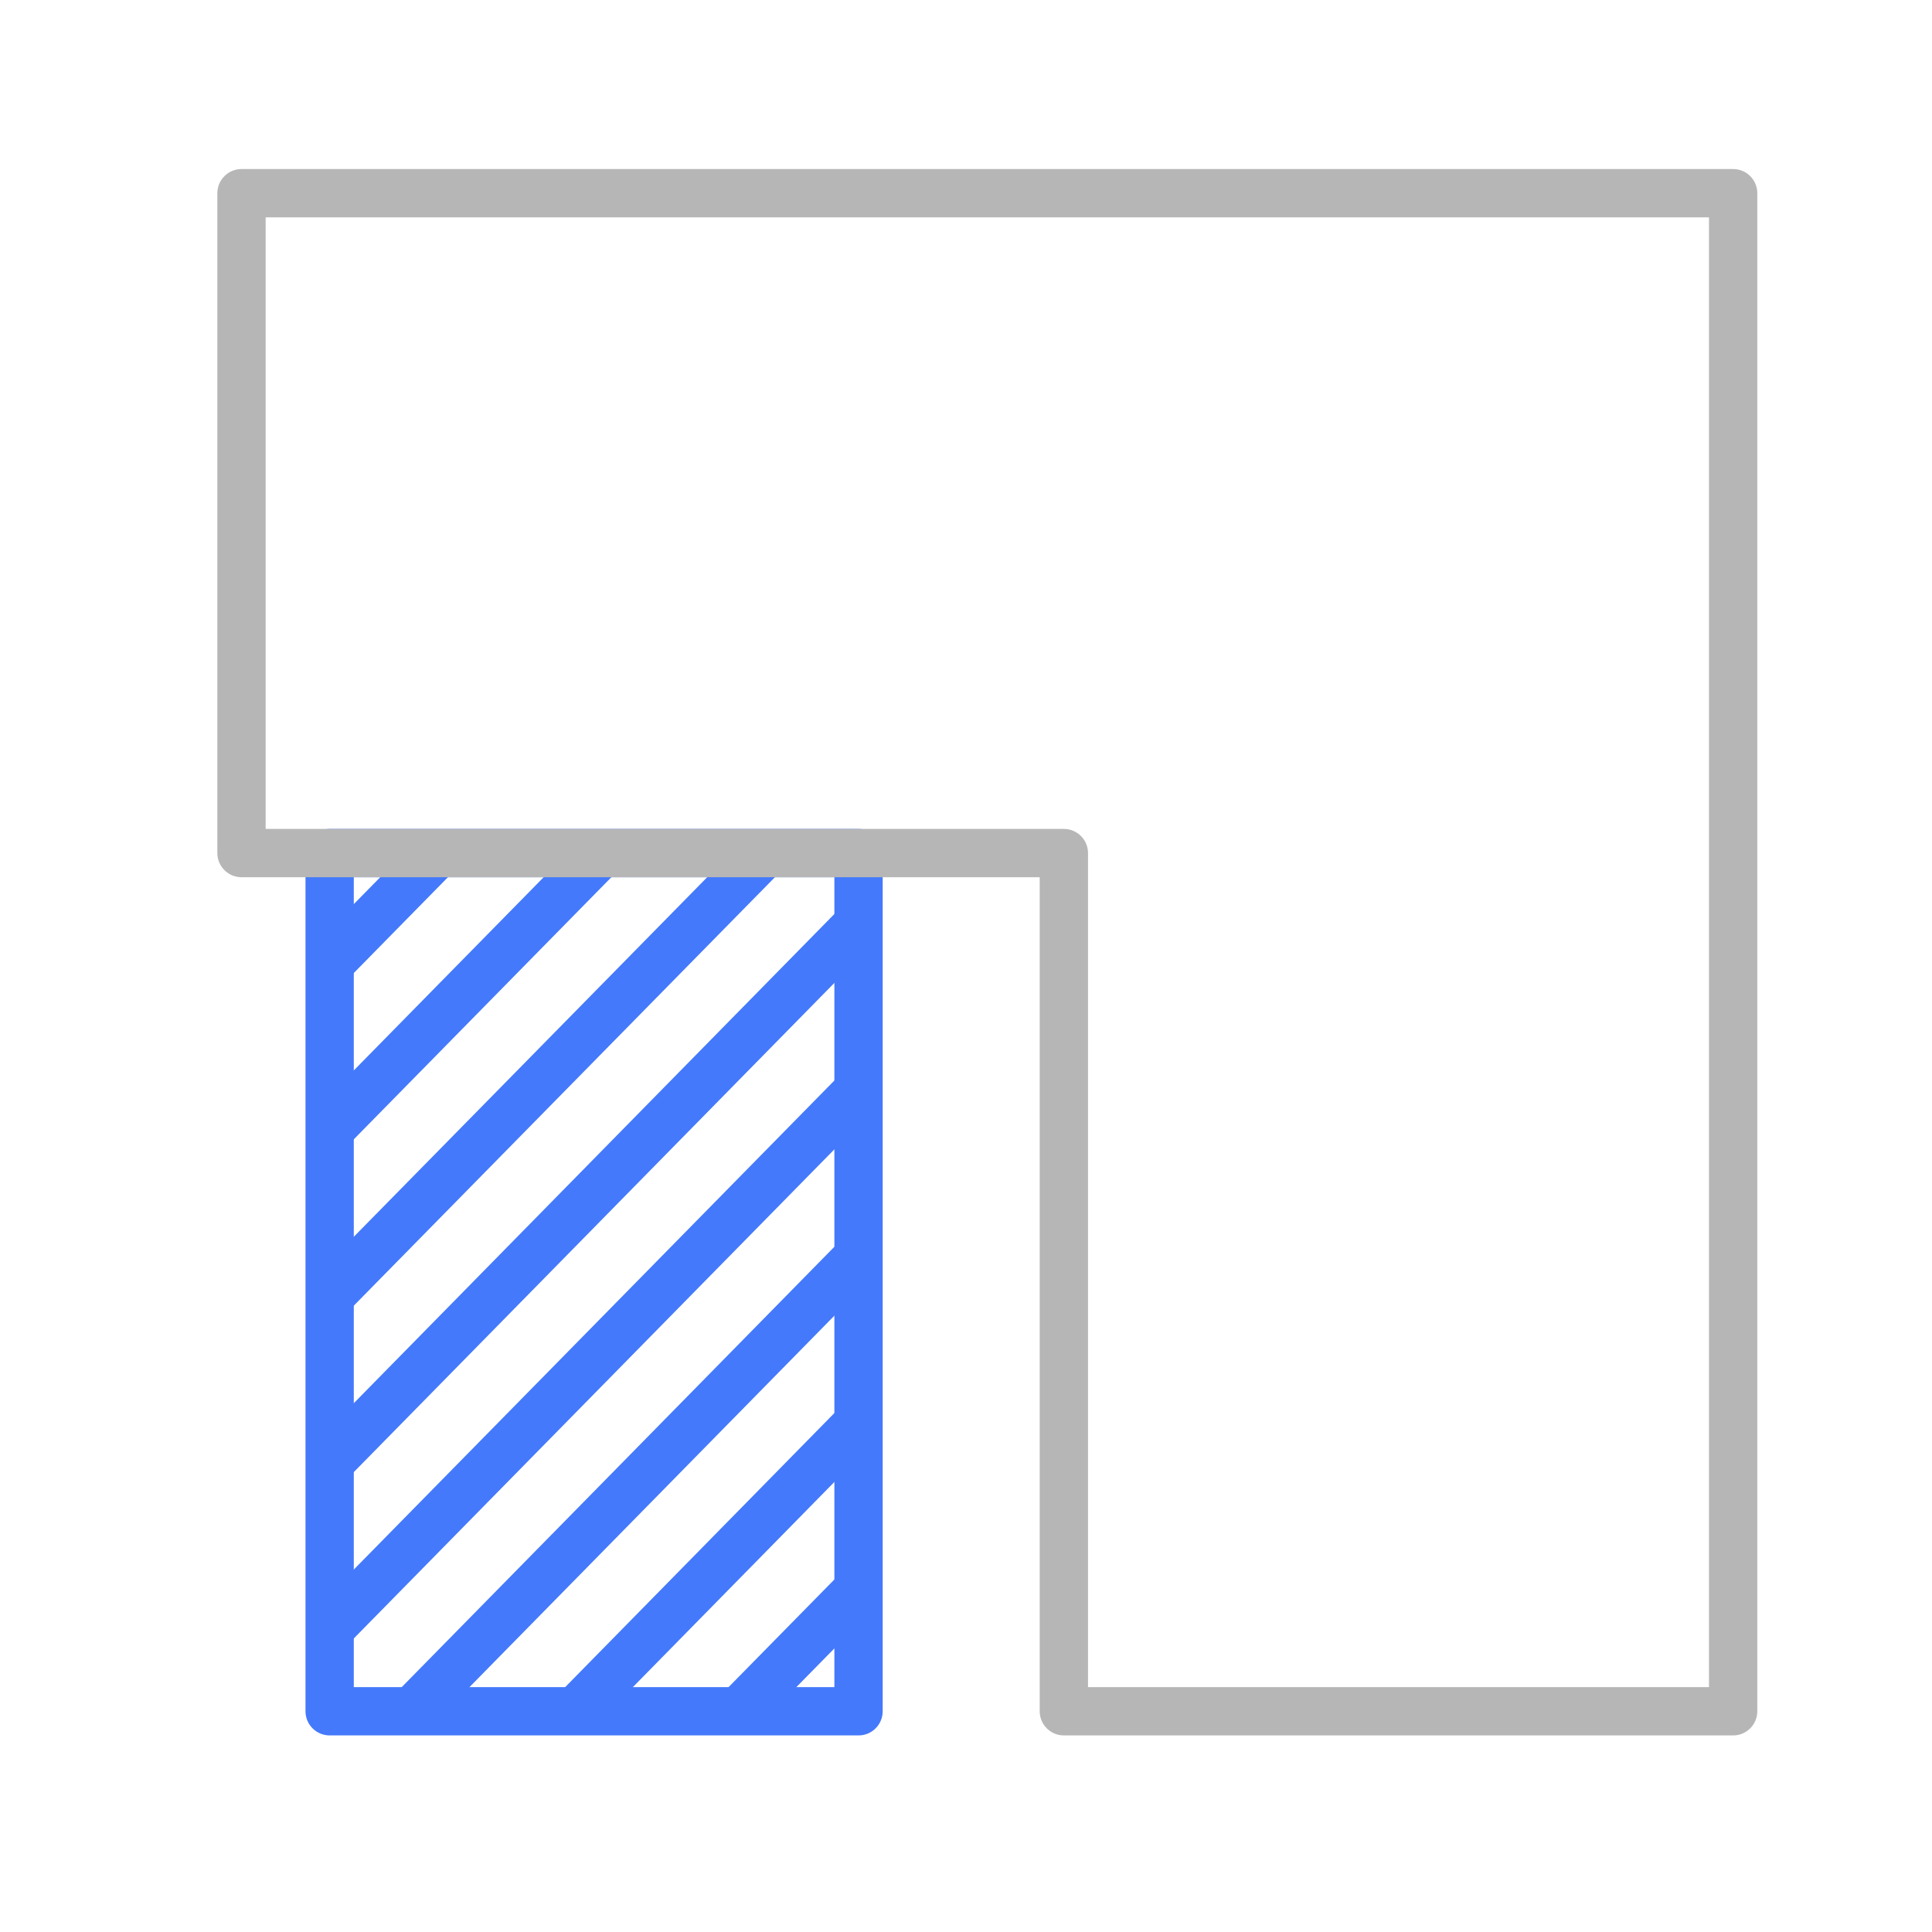 <svg width="40" height="40" viewBox="0 0 40 40" fill="none" xmlns="http://www.w3.org/2000/svg">
<path fill-rule="evenodd" clip-rule="evenodd" d="M6.325 17.662C6.325 17.386 6.549 17.162 6.825 17.162H17.775C18.051 17.162 18.275 17.386 18.275 17.662V35.43C18.275 35.706 18.051 35.93 17.775 35.93H6.825C6.549 35.93 6.325 35.706 6.325 35.43V17.662ZM7.325 18.162V34.93H17.275V18.162H7.325Z" fill="#4479FB"/>
<path fill-rule="evenodd" clip-rule="evenodd" d="M6.469 19.59L8.708 17.311L9.421 18.012L7.182 20.291L6.469 19.59Z" fill="#4479FB"/>
<path fill-rule="evenodd" clip-rule="evenodd" d="M6.531 22.97L12.092 17.311L12.805 18.012L7.244 23.671L6.531 22.97Z" fill="#4479FB"/>
<path fill-rule="evenodd" clip-rule="evenodd" d="M6.469 26.477L15.478 17.311L16.191 18.012L7.182 27.178L6.469 26.477Z" fill="#4479FB"/>
<path fill-rule="evenodd" clip-rule="evenodd" d="M6.469 29.923L17.468 18.727L18.181 19.428L7.182 30.624L6.469 29.923Z" fill="#4479FB"/>
<path fill-rule="evenodd" clip-rule="evenodd" d="M6.469 33.367L17.419 22.224L18.132 22.924L7.182 34.068L6.469 33.367Z" fill="#4479FB"/>
<path fill-rule="evenodd" clip-rule="evenodd" d="M8.171 35.079L17.451 25.634L18.164 26.335L8.885 35.78L8.171 35.079Z" fill="#4479FB"/>
<path fill-rule="evenodd" clip-rule="evenodd" d="M11.554 35.08L17.418 29.11L18.131 29.811L12.268 35.78L11.554 35.08Z" fill="#4479FB"/>
<path fill-rule="evenodd" clip-rule="evenodd" d="M14.938 35.079L17.418 32.556L18.132 33.257L15.652 35.78L14.938 35.079Z" fill="#4479FB"/>
<path fill-rule="evenodd" clip-rule="evenodd" d="M4.5 4C4.5 3.724 4.724 3.5 5 3.5H35.883C36.159 3.5 36.383 3.724 36.383 4V35.43C36.383 35.706 36.159 35.93 35.883 35.93H22.026C21.75 35.93 21.526 35.706 21.526 35.43V18.162H5C4.724 18.162 4.5 17.938 4.5 17.662V4ZM5.5 4.5V17.162H22.026C22.302 17.162 22.526 17.386 22.526 17.662V34.93H35.383V4.5H5.5Z" fill="#B6B6B6"/>
</svg>
